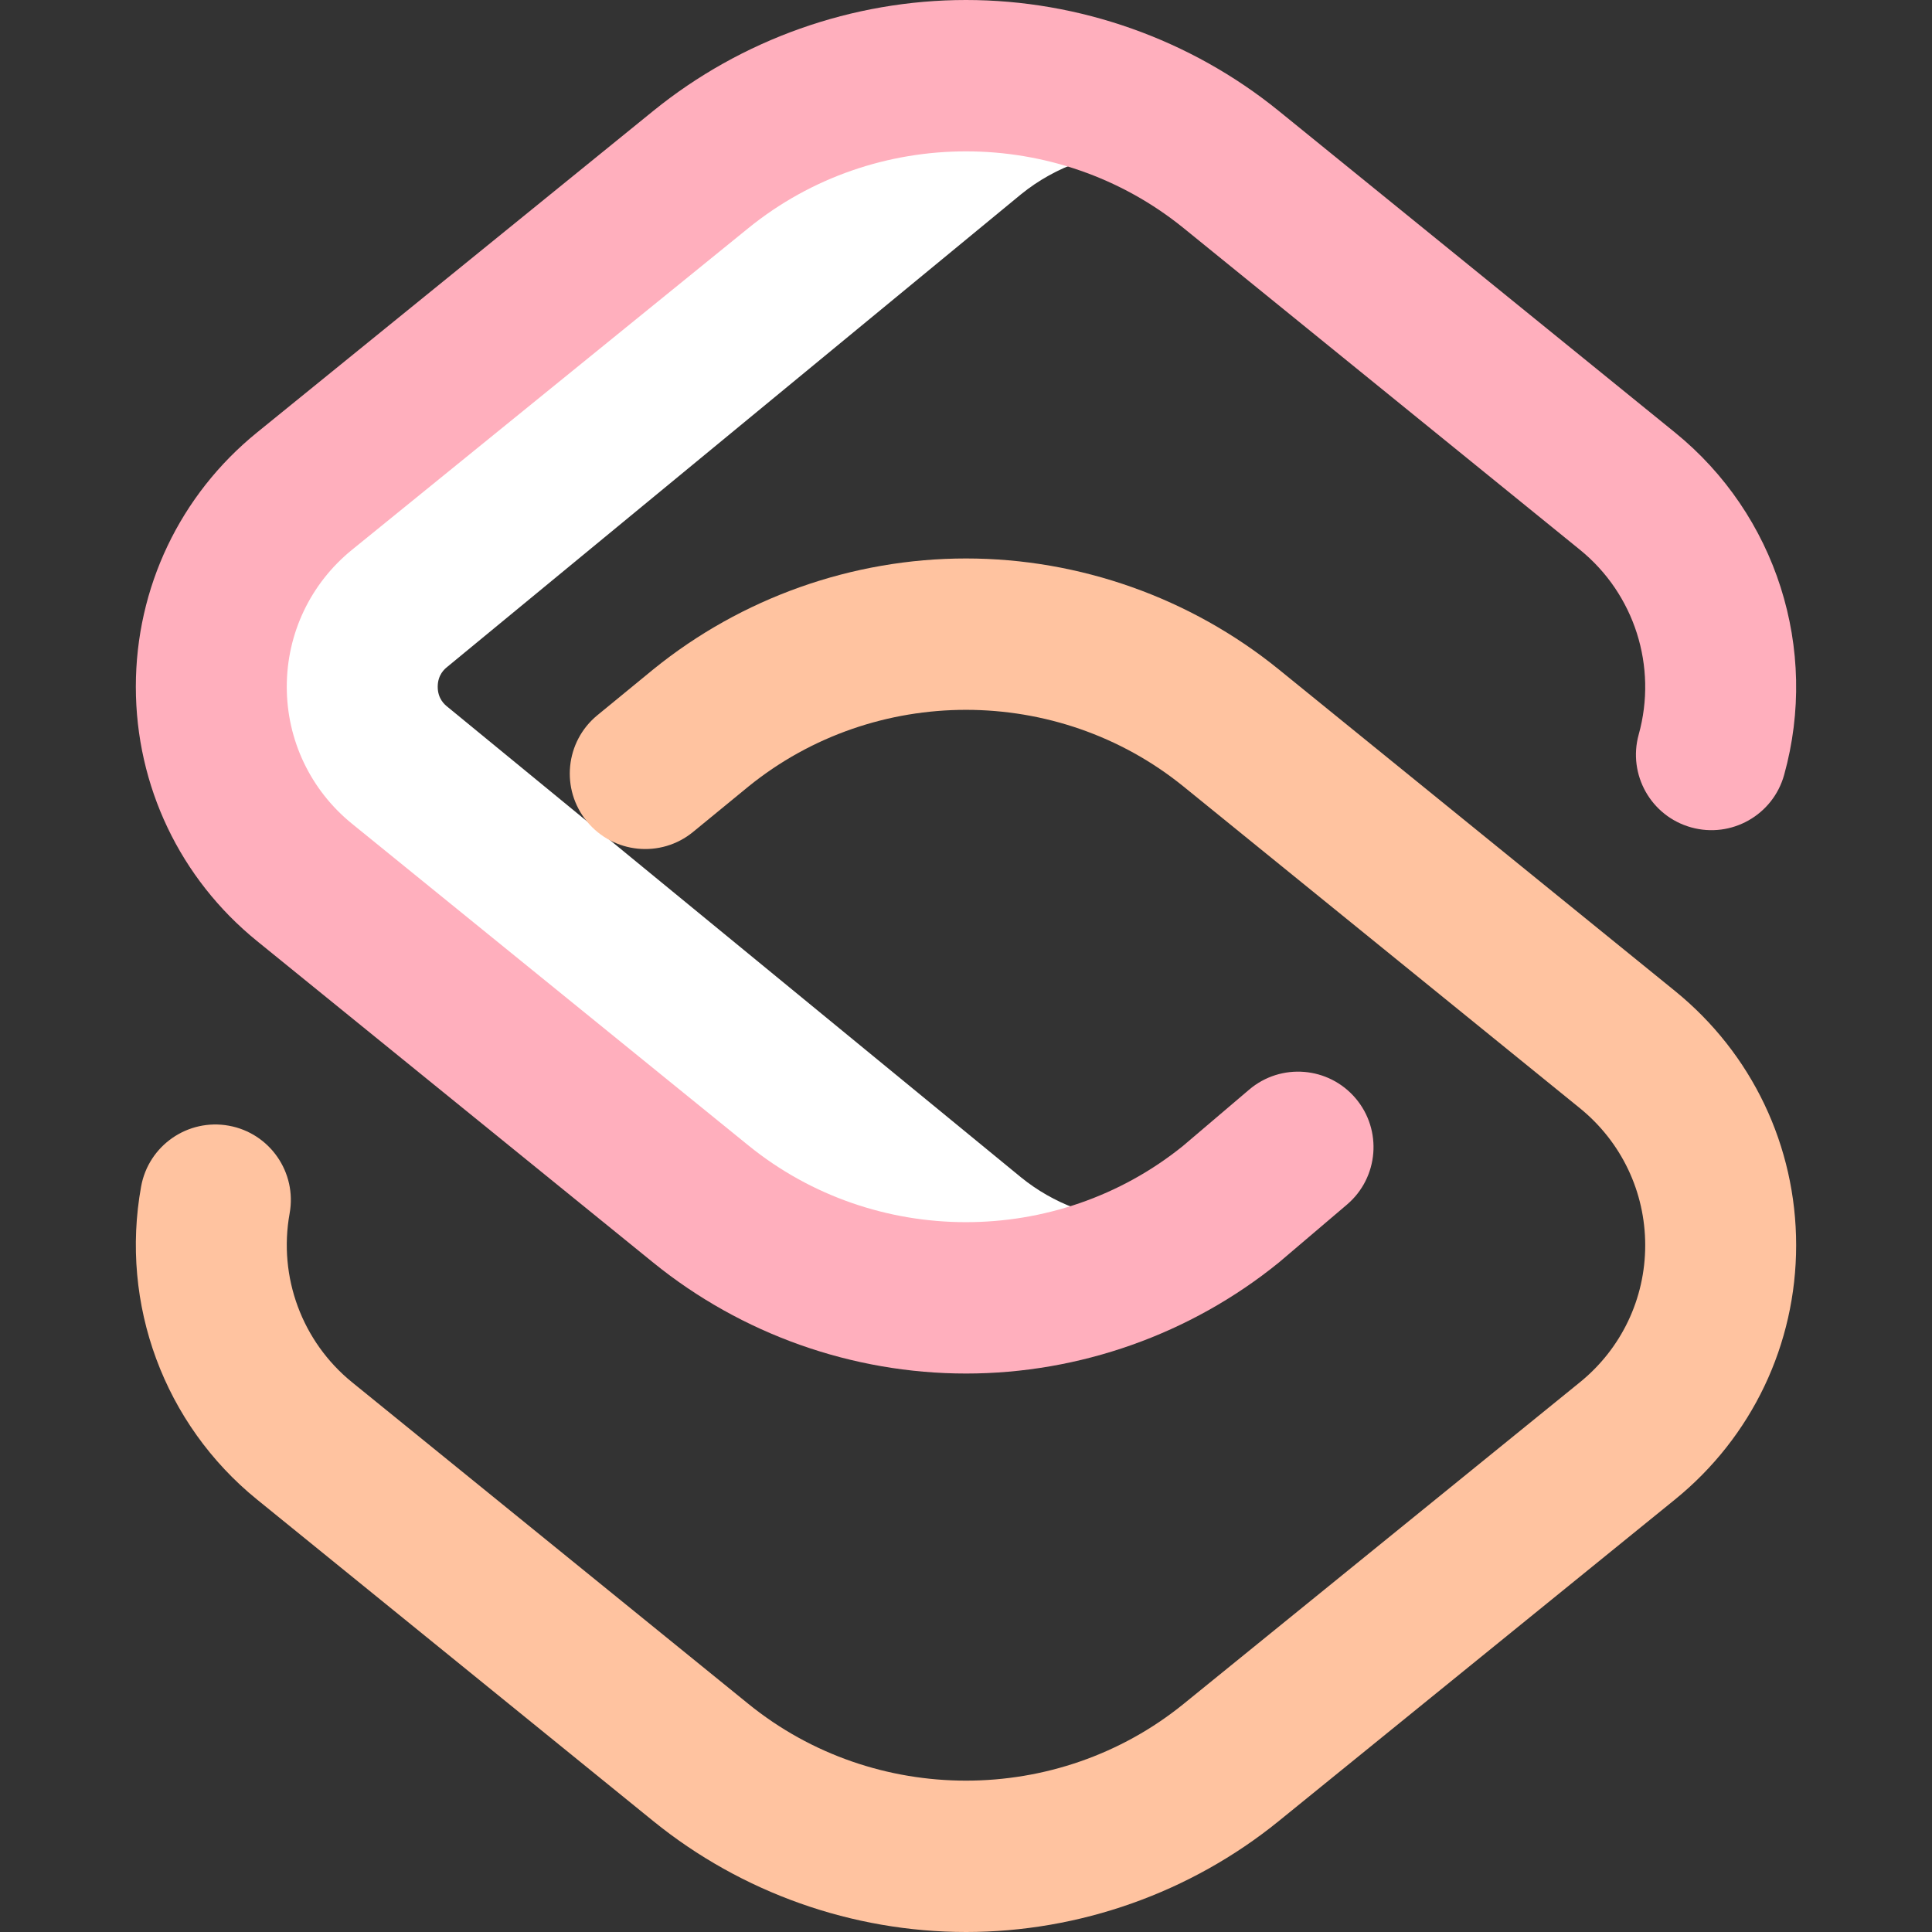 <?xml version="1.0"?>
<svg xmlns="http://www.w3.org/2000/svg" xmlns:xlink="http://www.w3.org/1999/xlink" xmlns:svgjs="http://svgjs.com/svgjs" version="1.1" width="512" height="512" x="0" y="0" viewBox="0 0 512 512" style="enable-background:new 0 0 512 512" xml:space="preserve" class=""><rect x="0" y="0" width="512" height="512" fill="#333333" stroke="none"/><g><g xmlns="http://www.w3.org/2000/svg"><path d="m270.57 312-152.058-124.742c-.621-.504-2.514-2.04-2.514-5.258s1.893-4.753 2.514-5.258l152.058-125.242c9.405-7.633 20.935-11.45 32.464-11.45 8.815 0 17.626 2.239 25.491 6.701l-2.254-1.829c-40.945-33.229-99.602-33.229-140.547 0l-105.021 85.232c-32.939 26.732-32.939 76.959 0 103.691l105.022 85.233c40.945 33.229 99.602 33.229 140.547 0l4.694-3.81c-18.473 11.894-43.045 10.812-60.396-3.268z" fill="#ffffff" data-original="#cee1f2" style="" class=""/><path d="m255.998 364c-30.089 0-59.521-10.438-82.877-29.393l-105.022-85.232c-20.4-16.557-32.101-41.114-32.101-67.375s11.7-50.818 32.101-67.375l105.022-85.232c23.356-18.955 52.788-29.393 82.877-29.393s59.521 10.438 82.877 29.393l105.022 85.232c26.838 21.781 38.188 57.396 28.917 90.734-2.96 10.641-13.98 16.871-24.628 13.91-10.642-2.959-16.869-13.985-13.909-24.627 5.004-17.995-1.113-37.212-15.587-48.958l-105.022-85.233c-33.416-27.119-81.924-27.119-115.34 0l-105.022 85.233c-10.999 8.926-17.308 22.163-17.308 36.316s6.309 27.39 17.308 36.316l105.022 85.232c33.358 27.072 81.758 27.12 115.169.138l17.543-14.921c8.413-7.156 21.035-6.139 28.192 2.276 7.156 8.414 6.138 21.036-2.276 28.192l-17.727 15.078c-.117.1-.235.198-.354.295-23.355 18.956-52.788 29.394-82.877 29.394z" fill="#ffafbd" data-original="#1428bf" style="" class=""/><path d="m255.998 512c-30.089 0-59.521-10.438-82.877-29.393l-105.022-85.232c-24.591-19.958-36.355-51.739-30.703-82.94 1.97-10.869 12.383-18.08 23.245-16.114 10.868 1.969 18.083 12.376 16.114 23.245-3.051 16.842 3.291 33.989 16.551 44.751l105.022 85.232c33.416 27.119 81.924 27.119 115.34 0l105.022-85.232c10.999-8.926 17.308-22.164 17.308-36.316s-6.309-27.39-17.308-36.316l-105.022-85.232c-33.403-27.109-81.89-27.118-115.307-.027l-14.681 12.04c-8.539 7.006-21.142 5.76-28.146-2.781s-5.76-21.143 2.781-28.147l14.806-12.144c23.356-18.956 52.788-29.394 82.877-29.394s59.521 10.438 82.877 29.393l105.022 85.232c20.4 16.557 32.101 41.114 32.101 67.375s-11.7 50.818-32.101 67.375l-105.022 85.232c-23.355 18.955-52.788 29.393-82.877 29.393z" fill="#ffc3a0" data-original="#ff5cf4" style="" class=""/></g></g></svg>
